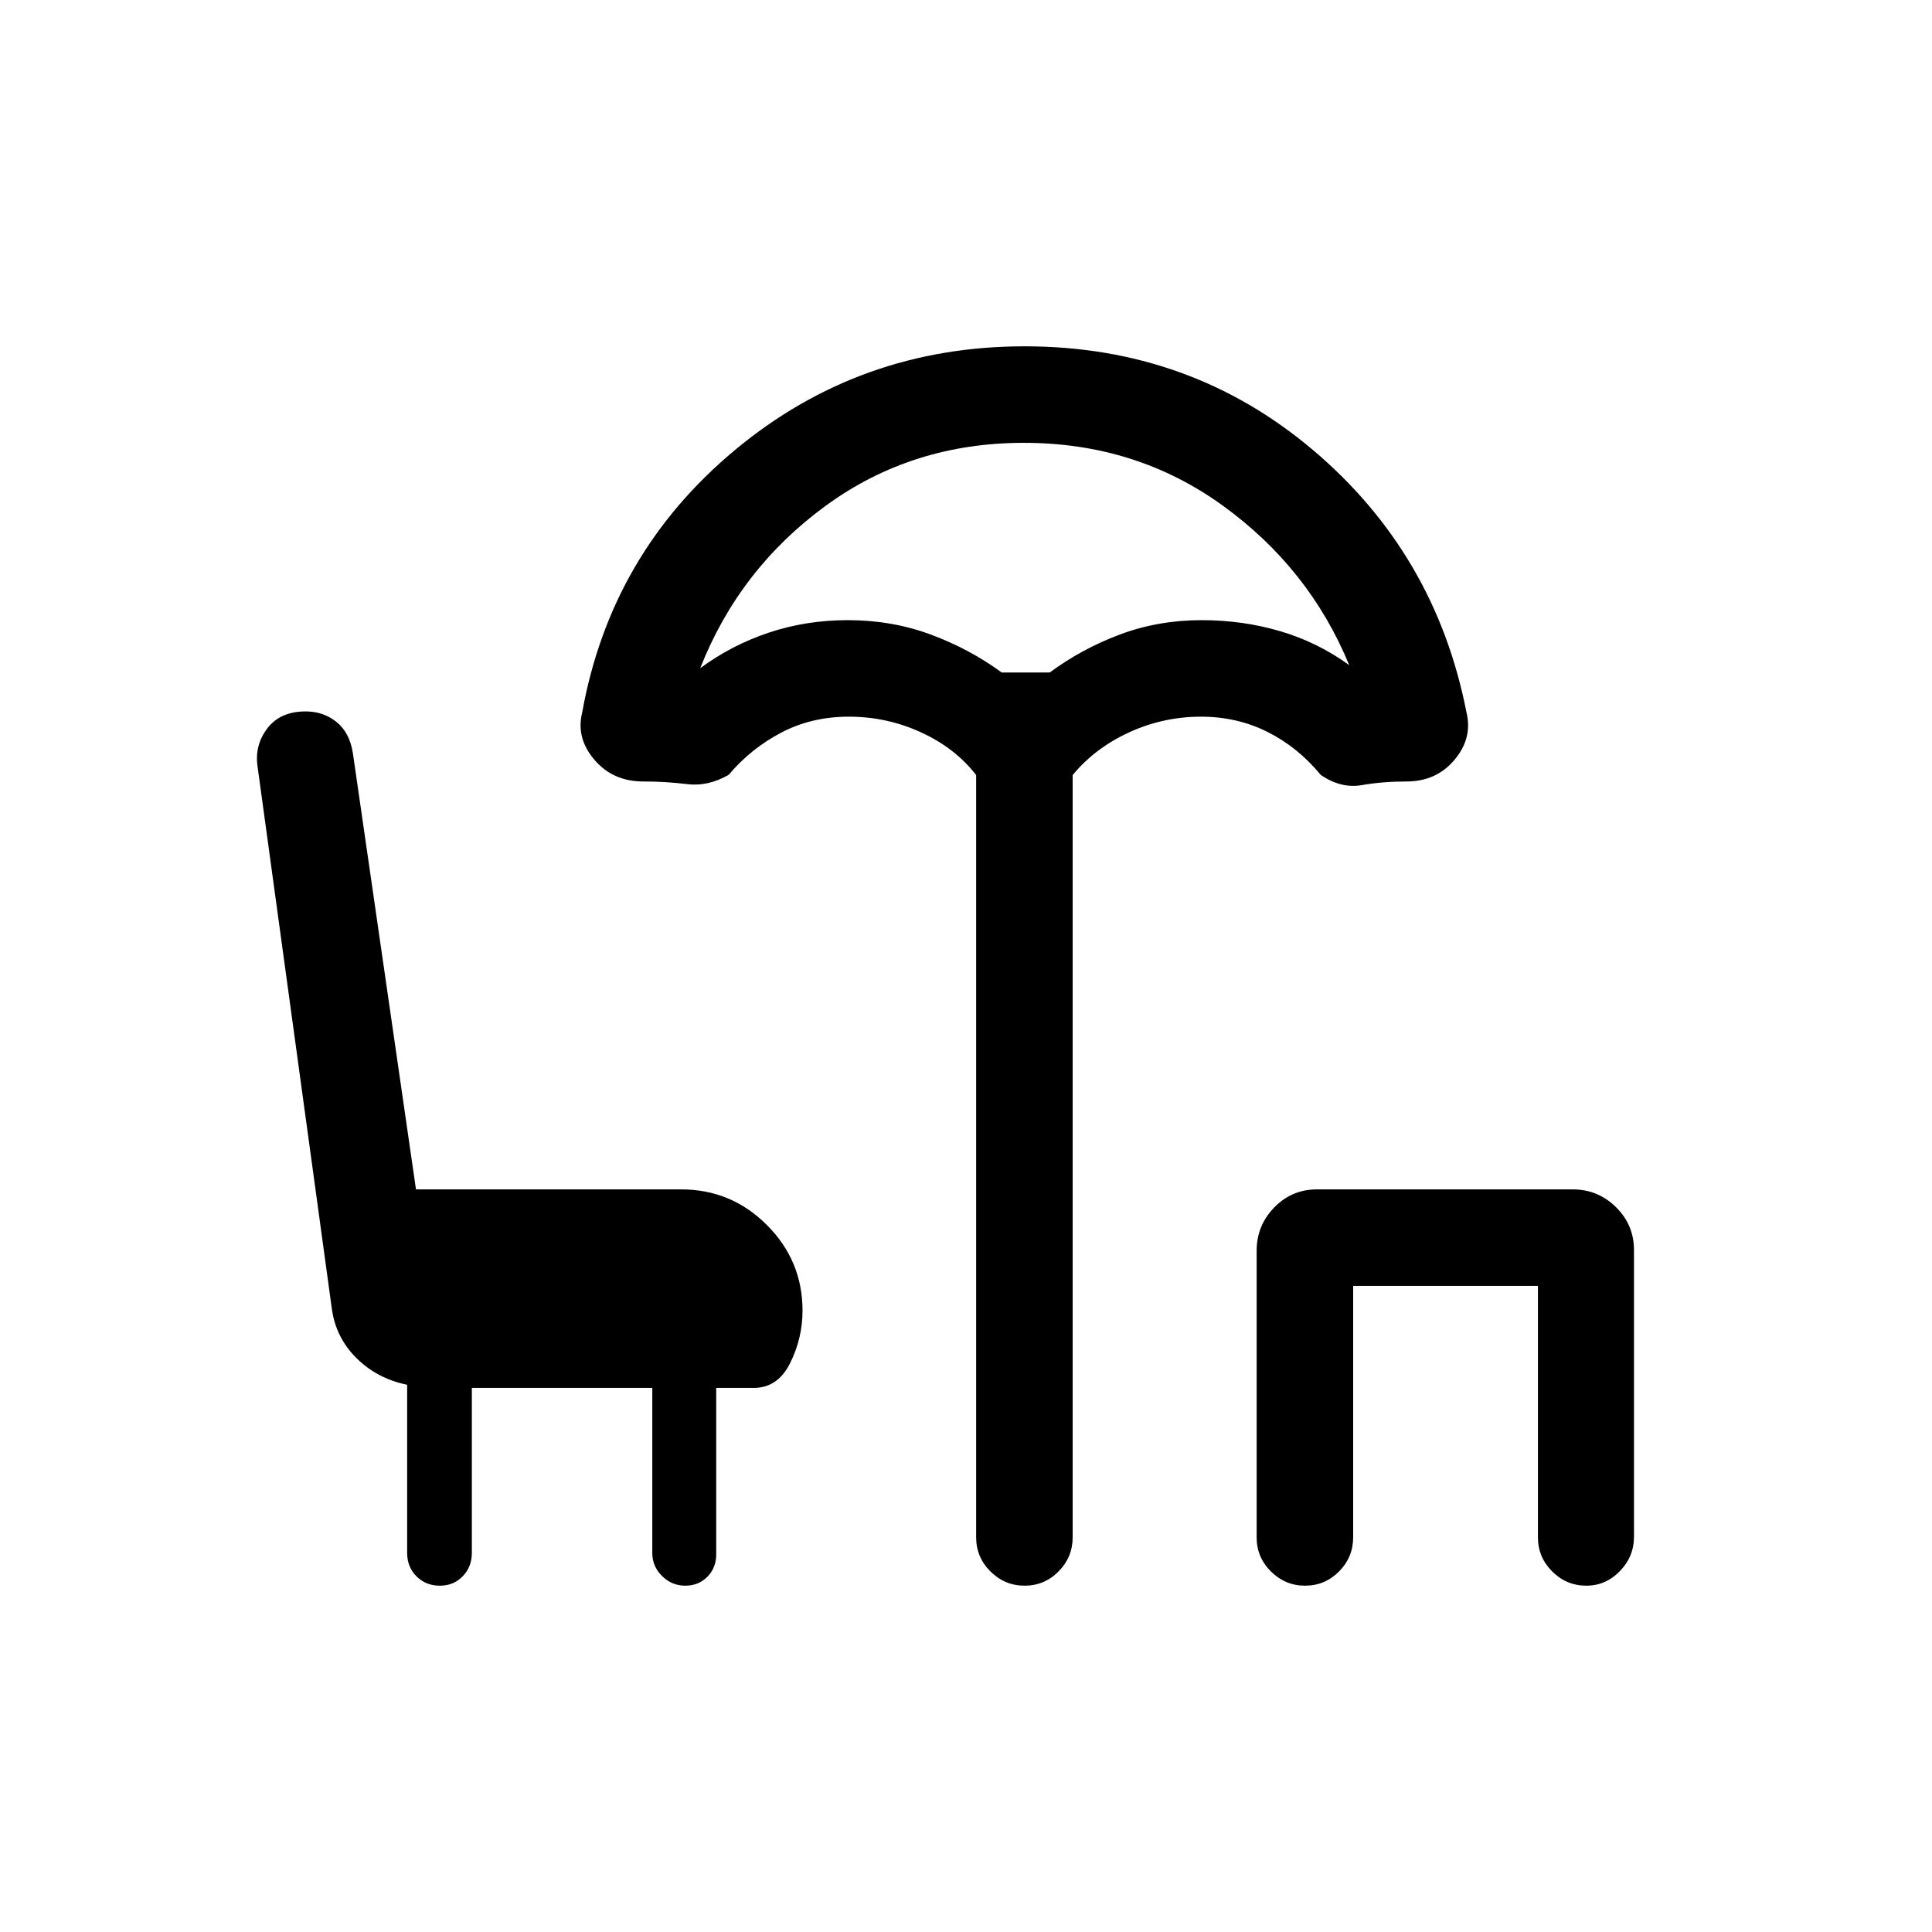 <svg xmlns="http://www.w3.org/2000/svg" height="20" viewBox="0 -960 960 960" width="20"><path d="M218.54-172.08q-6.9 0-11.57-4.62-4.66-4.63-4.66-11.71v-83.51q-14.88-3.04-25.16-13.22-10.29-10.19-12.26-24.52L128-578.95q-1.61-10.64 4.81-19.1 6.42-8.45 19.08-8.45 8.84 0 15.36 5.28t8.1 15.51L206.7-369h131.8q24.86 0 42.56 17.7 17.71 17.7 17.71 42.56 0 13.61-6.13 26t-18.14 12.39h-18.62v82.73q0 6.63-4.36 11.08-4.35 4.46-11.02 4.46t-11.53-4.8q-4.85-4.81-4.85-11.43v-82.04h-89.66v82q0 6.85-4.51 11.56-4.51 4.71-11.41 4.71Zm290.58 0q-9.85 0-16.97-7.07-7.11-7.07-7.11-17v-378.73q-10.38-13.42-27.36-21.21-16.98-7.8-35.88-7.8-18.51 0-33.62 7.93-15.1 7.92-26.1 20.96-10.23 5.92-20.77 4.62-10.54-1.31-21.67-1.31-15.09 0-24.29-10.79t-6.08-23.4q14.19-79.16 76.04-130.6 61.85-51.44 143.81-51.44 82.3 0 143.22 51.47 60.91 51.47 76.35 130.42 3.12 12.76-5.93 23.55-9.05 10.79-23.84 10.79-11.88 0-22.25 1.81-10.36 1.8-20.4-5.07-11.39-13.82-26.49-21.38-15.11-7.56-32.98-7.56-18.77 0-35.75 7.8-16.98 7.79-28.05 21.21v378.73q0 9.93-7.02 17-7.01 7.07-16.86 7.07Zm-11.36-453.76h23.85q15.89-11.77 34.9-18.89 19.02-7.12 40.6-7.12 20.42 0 39.02 5.49 18.6 5.48 34.29 16.86-19.84-48.19-62.92-79.33-43.07-31.13-98.77-31.13-55.69 0-98.54 31.35-42.86 31.35-62.27 80.65 15.69-11.58 34.23-17.73 18.53-6.16 39.08-6.16 21.94 0 41.18 7.12t35.35 18.89ZM648.5-172.08q-9.85 0-16.96-7.05-7.12-7.06-7.12-16.97v-142.39q0-12.53 8.73-21.52t21.26-8.99h127.14q12.46 0 21.42 8.82 8.95 8.83 8.95 21.35v142.4q0 9.91-7.03 17.13-7.03 7.22-16.66 7.22-9.85 0-16.94-7.07-7.1-7.07-7.1-17v-124.89h-91.81v124.89q0 9.93-7.01 17-7.02 7.07-16.87 7.07ZM509.42-625.84Z"/></svg>